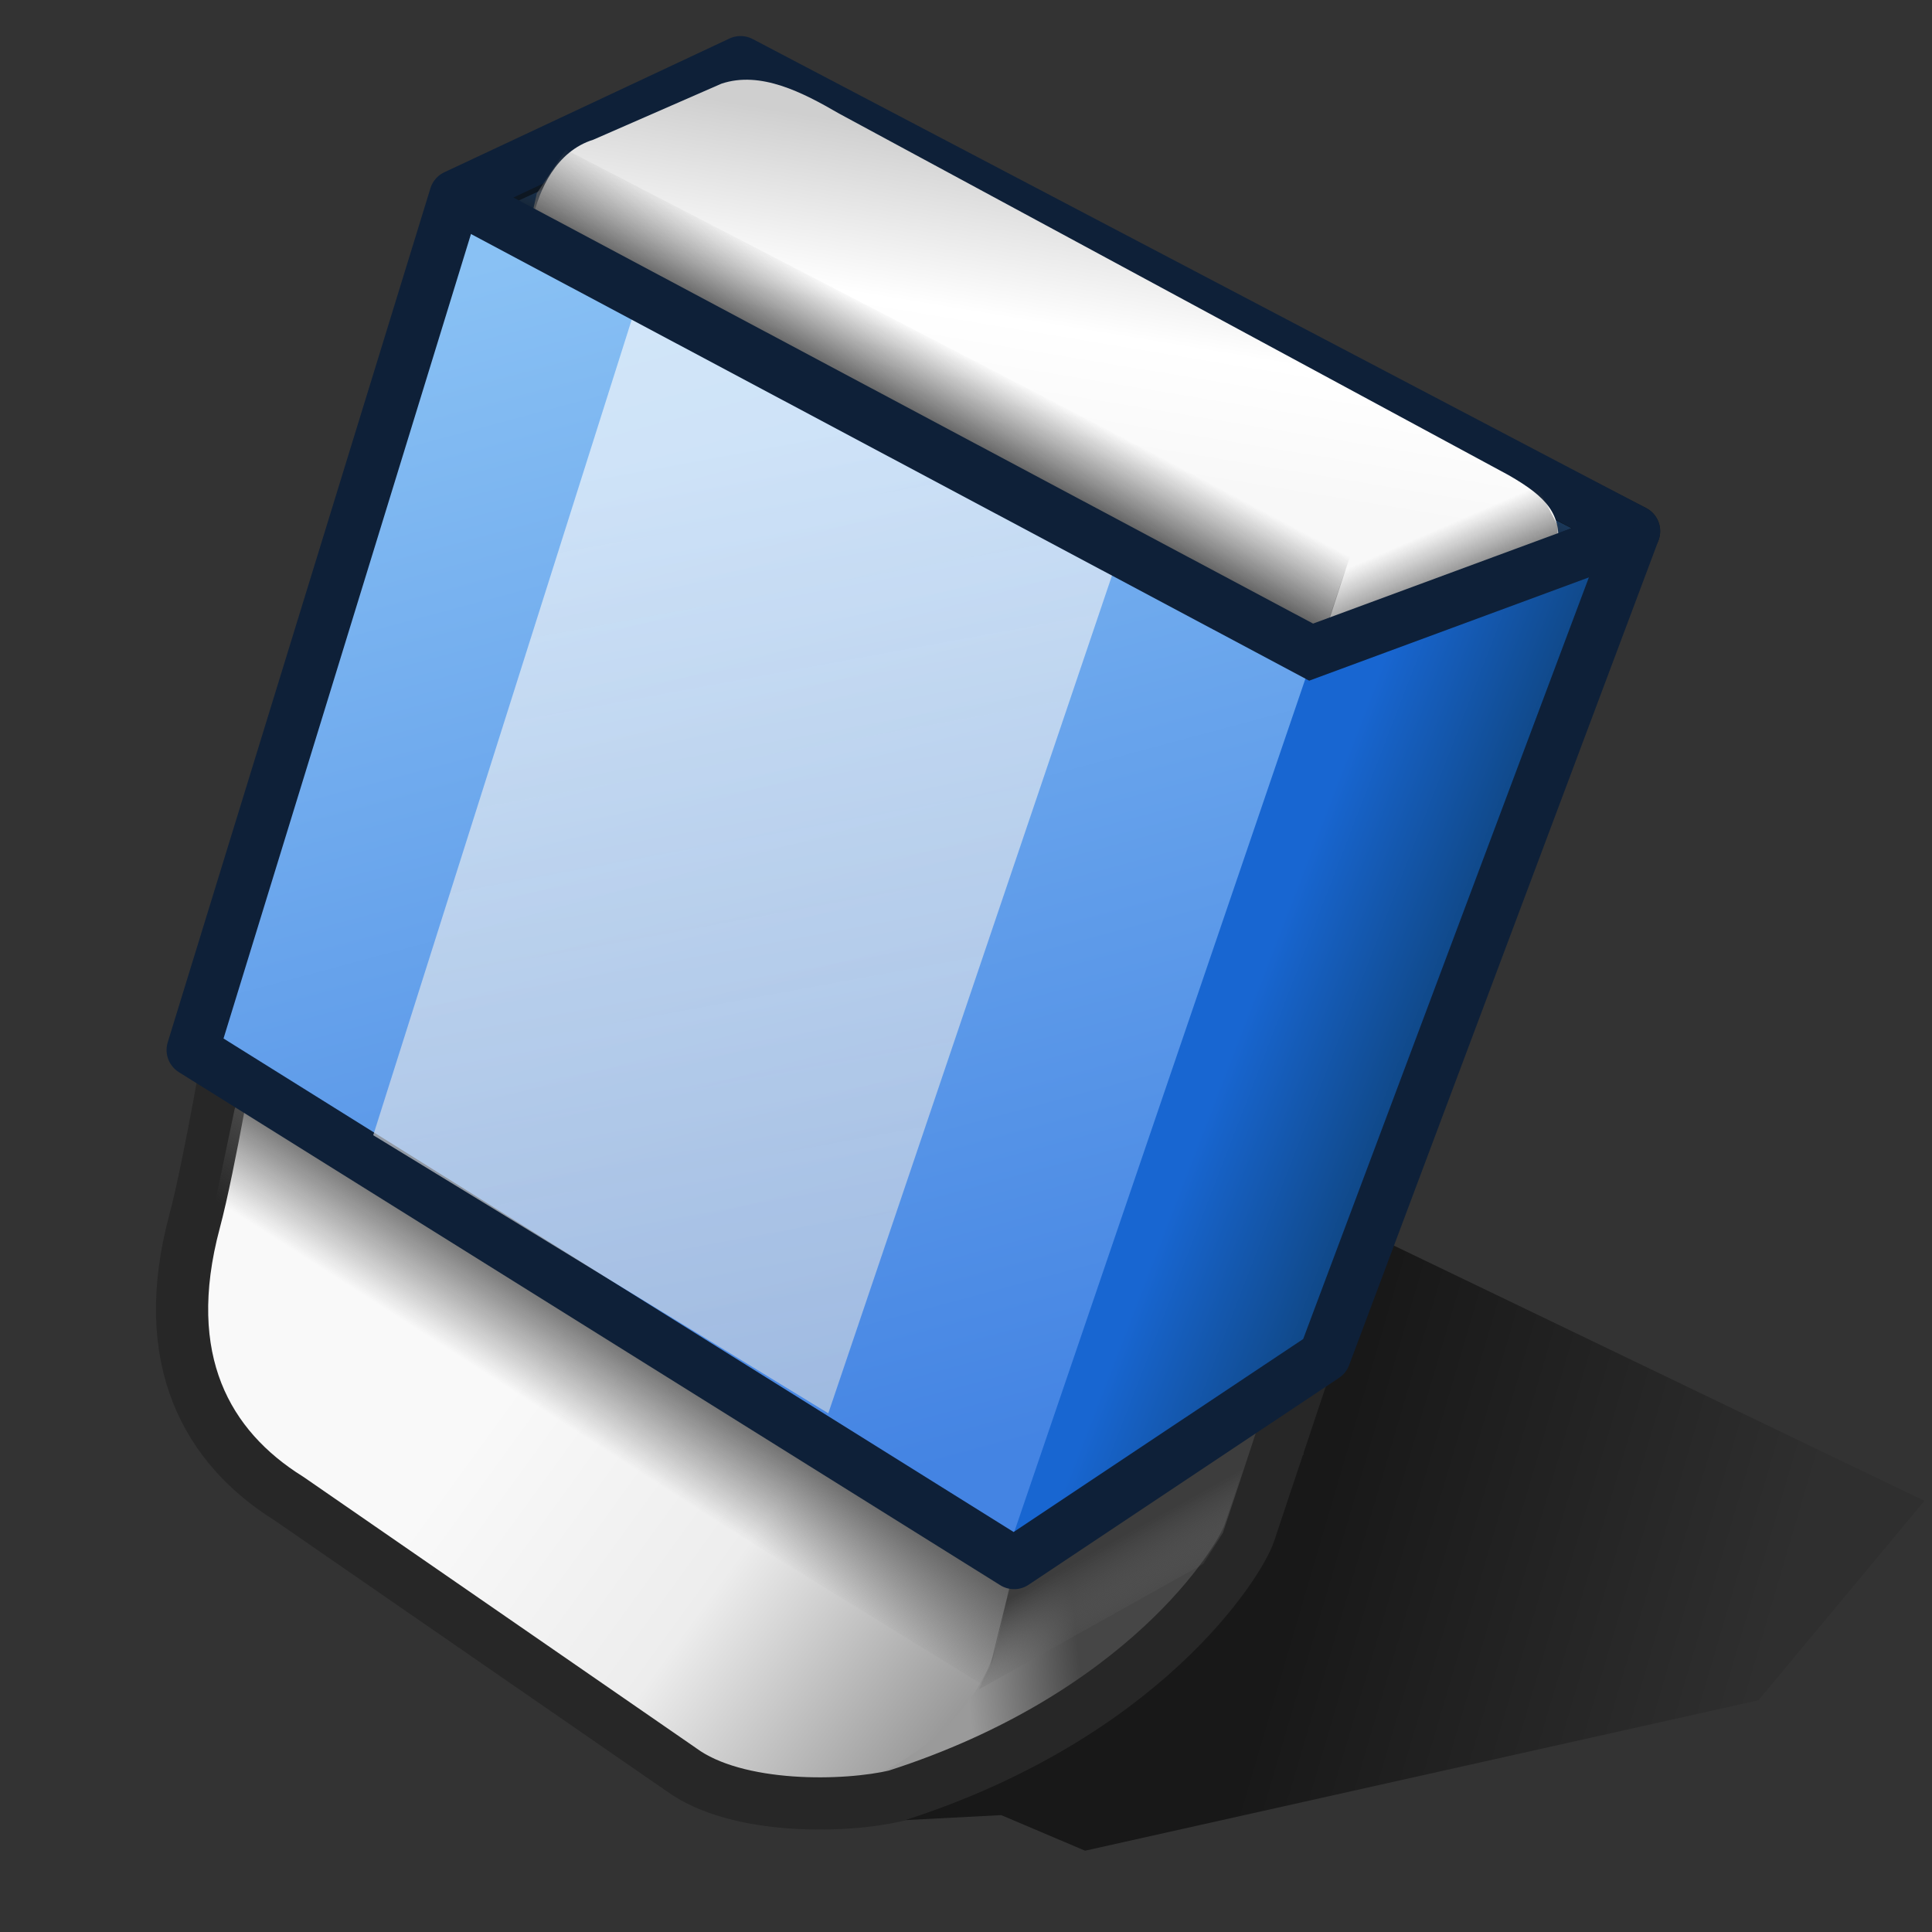 <?xml version="1.0" encoding="UTF-8" standalone="no"?>
<!-- Created with Inkscape (http://www.inkscape.org/) -->

<svg
   xmlns:dc="http://purl.org/dc/elements/1.1/"
   xmlns:cc="http://creativecommons.org/ns#"
   xmlns:rdf="http://www.w3.org/1999/02/22-rdf-syntax-ns#"
   xmlns:svg="http://www.w3.org/2000/svg"
   xmlns="http://www.w3.org/2000/svg"
   xmlns:xlink="http://www.w3.org/1999/xlink"
   xmlns:sodipodi="http://sodipodi.sourceforge.net/DTD/sodipodi-0.dtd"
   xmlns:inkscape="http://www.inkscape.org/namespaces/inkscape"
   width="48"
   height="48"
   viewBox="0 0 48 48"
   id="svg4175"
   version="1.1"
   inkscape:version="0.91 r13725"
   sodipodi:docname="eraser.svg">
  <rect x="0" y="0" width="48" height="48" fill="#333333" stroke="none"/>
  <defs
     id="defs4177">
    <linearGradient
       id="linearGradient8507"
       inkscape:collect="always">
      <stop
         id="stop8509"
         offset="0"
         style="stop-color:#000000;stop-opacity:0.533" />
      <stop
         id="stop8511"
         offset="1"
         style="stop-color:#000000;stop-opacity:0.084" />
    </linearGradient>
    <linearGradient
       inkscape:collect="always"
       id="linearGradient5463">
      <stop
         style="stop-color:#3d3d3d;stop-opacity:1"
         offset="0"
         id="stop5465" />
      <stop
         style="stop-color:#6c6c6c;stop-opacity:0"
         offset="1"
         id="stop5467" />
    </linearGradient>
    <linearGradient
       inkscape:collect="always"
       id="linearGradient5453">
      <stop
         style="stop-color:#535353;stop-opacity:1"
         offset="0"
         id="stop5455" />
      <stop
         style="stop-color:#525252;stop-opacity:0"
         offset="1"
         id="stop5457" />
    </linearGradient>
    <linearGradient
       inkscape:collect="always"
       id="linearGradient5443">
      <stop
         style="stop-color:#4c4c4c;stop-opacity:0"
         offset="0"
         id="stop5445" />
      <stop
         style="stop-color:#383838;stop-opacity:1"
         offset="1"
         id="stop5447" />
    </linearGradient>
    <linearGradient
       inkscape:collect="always"
       id="linearGradient5433">
      <stop
         style="stop-color:#5c5c5c;stop-opacity:0"
         offset="0"
         id="stop5435" />
      <stop
         style="stop-color:#595959;stop-opacity:1"
         offset="1"
         id="stop5437" />
    </linearGradient>
    <linearGradient
       inkscape:collect="always"
       id="linearGradient5408">
      <stop
         style="stop-color:#fbfbfb;stop-opacity:0.645"
         offset="0"
         id="stop5410" />
      <stop
         style="stop-color:#dadcdf;stop-opacity:0.598"
         offset="1"
         id="stop5412" />
    </linearGradient>
    <linearGradient
       id="linearGradient5374"
       inkscape:collect="always">
      <stop
         id="stop5376"
         offset="0"
         style="stop-color:#f8f8f8;stop-opacity:1" />
      <stop
         style="stop-color:#ffffff;stop-opacity:1"
         offset="0.441"
         id="stop5382" />
      <stop
         style="stop-color:#cfcfcf;stop-opacity:1;"
         offset="1"
         id="stop5380" />
    </linearGradient>
    <linearGradient
       inkscape:collect="always"
       id="linearGradient4771">
      <stop
         style="stop-color:#9a9a9a;stop-opacity:1"
         offset="0"
         id="stop4773" />
      <stop
         style="stop-color:#464646;stop-opacity:1"
         offset="1"
         id="stop4775" />
    </linearGradient>
    <linearGradient
       id="linearGradient4763"
       inkscape:collect="always">
      <stop
         style="stop-color:#f9f9f9;stop-opacity:1"
         offset="0"
         id="stop4769" />
      <stop
         id="stop5471"
         offset="0.514"
         style="stop-color:#ededed;stop-opacity:1" />
      <stop
         id="stop4767"
         offset="1"
         style="stop-color:#999999;stop-opacity:1" />
    </linearGradient>
    <linearGradient
       inkscape:collect="always"
       id="linearGradient4753">
      <stop
         style="stop-color:#2675d2;stop-opacity:1"
         offset="0"
         id="stop4755" />
      <stop
         style="stop-color:#16212d;stop-opacity:1"
         offset="1"
         id="stop4757" />
    </linearGradient>
    <linearGradient
       inkscape:collect="always"
       id="linearGradient4745">
      <stop
         style="stop-color:#1866d1;stop-opacity:1"
         offset="0"
         id="stop4747" />
      <stop
         style="stop-color:#0f4580;stop-opacity:1"
         offset="1"
         id="stop4749" />
    </linearGradient>
    <linearGradient
       inkscape:collect="always"
       id="linearGradient4737">
      <stop
         style="stop-color:#89c1f4;stop-opacity:1"
         offset="0"
         id="stop4739" />
      <stop
         style="stop-color:#4484e3;stop-opacity:1"
         offset="1"
         id="stop4741" />
    </linearGradient>
    <linearGradient
       inkscape:collect="always"
       xlink:href="#linearGradient4737"
       id="linearGradient4743"
       x1="18.202"
       y1="1008.207"
       x2="27.224"
       y2="1041.744"
       gradientUnits="userSpaceOnUse"
       gradientTransform="matrix(0.917,0,0,0.917,-1.806,85.615)" />
    <linearGradient
       inkscape:collect="always"
       xlink:href="#linearGradient4745"
       id="linearGradient4751"
       x1="35.292"
       y1="1030.527"
       x2="40.113"
       y2="1032.388"
       gradientUnits="userSpaceOnUse"
       gradientTransform="matrix(0.917,0,0,0.917,-1.806,85.615)" />
    <linearGradient
       inkscape:collect="always"
       xlink:href="#linearGradient4753"
       id="linearGradient4759"
       x1="23.675"
       y1="1005.516"
       x2="22.191"
       y2="1009.864"
       gradientUnits="userSpaceOnUse"
       gradientTransform="matrix(0.917,0,0,0.917,-1.806,85.615)" />
    <linearGradient
       inkscape:collect="always"
       xlink:href="#linearGradient4763"
       id="linearGradient4761"
       x1="15.485"
       y1="1039.871"
       x2="27.653"
       y2="1048.7"
       gradientUnits="userSpaceOnUse"
       gradientTransform="matrix(0.917,0,0,0.917,-1.806,85.615)" />
    <linearGradient
       inkscape:collect="always"
       xlink:href="#linearGradient4771"
       id="linearGradient4777"
       x1="28.212"
       y1="1047.996"
       x2="31.295"
       y2="1047.653"
       gradientUnits="userSpaceOnUse"
       gradientTransform="matrix(0.917,0,0,0.917,-1.806,85.615)" />
    <linearGradient
       inkscape:collect="always"
       xlink:href="#linearGradient5374"
       id="linearGradient5372"
       gradientUnits="userSpaceOnUse"
       gradientTransform="matrix(0.917,0,0,0.917,-1.765,85.124)"
       x1="23.201"
       y1="1013.701"
       x2="24.532"
       y2="1005.664" />
    <linearGradient
       inkscape:collect="always"
       xlink:href="#linearGradient5408"
       id="linearGradient5428"
       gradientUnits="userSpaceOnUse"
       x1="4.041"
       y1="1006.455"
       x2="8.664"
       y2="1031.612"
       gradientTransform="matrix(0.917,0,0,0.917,12.73,92.77)" />
    <linearGradient
       inkscape:collect="always"
       xlink:href="#linearGradient5433"
       id="linearGradient5439"
       x1="24.686"
       y1="1012.872"
       x2="23.675"
       y2="1014.829"
       gradientUnits="userSpaceOnUse"
       gradientTransform="matrix(0.916,0,0,0.935,0.401,65.611)" />
    <linearGradient
       inkscape:collect="always"
       xlink:href="#linearGradient5443"
       id="linearGradient5449"
       x1="38.449"
       y1="1017.591"
       x2="39.396"
       y2="1019.769"
       gradientUnits="userSpaceOnUse"
       gradientTransform="matrix(0.917,0,0,0.917,0.385,84.407)" />
    <linearGradient
       inkscape:collect="always"
       xlink:href="#linearGradient5453"
       id="linearGradient5459"
       x1="16.761"
       y1="1038.543"
       x2="14.988"
       y2="1041.31"
       gradientUnits="userSpaceOnUse"
       gradientTransform="matrix(0.917,0,0,0.917,0.344,84.898)" />
    <linearGradient
       inkscape:collect="always"
       xlink:href="#linearGradient5463"
       id="linearGradient5469"
       x1="28.901"
       y1="1044.93"
       x2="29.925"
       y2="1046.764"
       gradientUnits="userSpaceOnUse"
       gradientTransform="matrix(0.917,0,0,0.917,0.344,84.898)" />
    <linearGradient
       inkscape:collect="always"
       xlink:href="#linearGradient8507"
       id="linearGradient8505"
       x1="32.325"
       y1="1043.081"
       x2="43.502"
       y2="1046.362"
       gradientUnits="userSpaceOnUse" />
  </defs>
  <sodipodi:namedview
     id="base"
     pagecolor="#ffffff"
     bordercolor="#666666"
     borderopacity="1.0"
     inkscape:pageopacity="0.0"
     inkscape:pageshadow="2"
     inkscape:zoom="11.2"
     inkscape:cx="10.34504"
     inkscape:cy="6.5743464"
     inkscape:document-units="px"
     inkscape:current-layer="layer1"
     showgrid="false"
     units="px"
     inkscape:object-paths="false"
     inkscape:snap-midpoints="false"
     inkscape:object-nodes="false"
     inkscape:snap-smooth-nodes="false"
     inkscape:snap-intersection-paths="false"
     inkscape:snap-bbox="false"
     inkscape:bbox-paths="false"
     inkscape:bbox-nodes="false"
     inkscape:snap-bbox-edge-midpoints="false"
     inkscape:snap-bbox-midpoints="false"
     inkscape:snap-object-midpoints="false"
     inkscape:snap-center="false"
     inkscape:snap-text-baseline="false"
     inkscape:snap-page="false"
     inkscape:snap-grids="false"
     inkscape:window-width="1920"
     inkscape:window-height="1177"
     inkscape:window-x="-8"
     inkscape:window-y="-8"
     inkscape:window-maximized="1"
     inkscape:snap-others="false"
     inkscape:snap-global="false"
     showguides="false" />
  <g
     inkscape:label="Layer 1"
     inkscape:groupmode="layer"
     id="layer1"
     transform="translate(0,-1004.362)">
    <path
       style="fill:url(#linearGradient8505);fill-opacity:1;fill-rule:evenodd;stroke:none;stroke-width:1px;stroke-linecap:butt;stroke-linejoin:miter;stroke-opacity:1"
       d="m 20.014,1049.711 4.861,-0.253 2.083,0.884 16.729,-3.737 4.124,-4.955 -20.948,-10.079 5.525,8.922 z"
       id="path8503"
       inkscape:connector-curvature="0"
       sodipodi:nodetypes="cccccccc" />
    <path
       sodipodi:nodetypes="csccsc"
       inkscape:connector-curvature="0"
       id="path4735"
       d="m 19.304,1049.049 c 2.375,-0.639 3.272,-1.283 4.081,-2.006 1.457,-1.302 1.433,-5.742 1.433,-5.742 l 7.668,-3.675 c 0,0 -1.158,3.517 -1.609,4.818 -1.282,3.701 -4.347,6.574 -11.574,6.604 z"
       style="fill:url(#linearGradient4777);fill-opacity:1;fill-rule:evenodd;stroke:none;stroke-width:1.4;stroke-linecap:butt;stroke-linejoin:round;stroke-miterlimit:4;stroke-dasharray:none;stroke-opacity:1" />
    <path
       style="fill:url(#linearGradient4761);fill-opacity:1;fill-rule:evenodd;stroke:none;stroke-width:1.4;stroke-linecap:butt;stroke-linejoin:round;stroke-miterlimit:4;stroke-dasharray:none;stroke-opacity:1"
       d="m 25.392,1041.301 c 0,0 -0.311,3.369 -0.84,4.504 -1.295,2.777 -5.322,4.054 -7.348,2.761 l -10.371,-6.617 c -1.486,-0.948 -2.786,-3.681 -2.232,-7.246 0.219,-1.41 1.169,-4.732 1.169,-4.732 z"
       id="path4733"
       inkscape:connector-curvature="0"
       sodipodi:nodetypes="csssscc" />
    <path
       style="fill:none;fill-opacity:1;fill-rule:evenodd;stroke:#272727;stroke-width:1.297;stroke-linecap:butt;stroke-linejoin:round;stroke-miterlimit:4;stroke-dasharray:none;stroke-opacity:1"
       d="m 5.771,1029.969 c 0,0 -0.566,3.356 -0.936,4.734 -0.923,3.443 0.305,5.621 2.348,6.894 l 9.734,6.723 c 1.395,1.029 4.125,0.947 5.339,0.657 6.154,-1.974 8.537,-5.791 8.784,-6.532 l 1.61,-4.819 -7.536,3.512 z"
       id="path5384"
       inkscape:connector-curvature="0"
       sodipodi:nodetypes="cscccsccc" />
    <path
       style="fill:url(#linearGradient5459);fill-opacity:1;fill-rule:evenodd;stroke:none;stroke-width:1.4;stroke-linecap:butt;stroke-linejoin:miter;stroke-miterlimit:4;stroke-dasharray:none;stroke-opacity:1"
       d="m 6.401,1030.409 -0.573,1.514 -0.532,2.538 19.093,11.746 0.266,-0.573 0.944,-3.977 z"
       id="path5451"
       inkscape:connector-curvature="0"
       sodipodi:nodetypes="ccccccc" />
    <path
       style="fill:url(#linearGradient5469);fill-opacity:1;fill-rule:evenodd;stroke:none;stroke-width:1.4;stroke-linecap:butt;stroke-linejoin:miter;stroke-miterlimit:4;stroke-dasharray:none;stroke-opacity:1"
       d="m 25.452,1042.315 -0.849,3.43 -0.283,0.589 5.573,-3.114 0.491,-0.778 1.105,-3.356 z"
       id="path5461"
       inkscape:connector-curvature="0"
       sodipodi:nodetypes="ccccccc" />
    <path
       sodipodi:nodetypes="ccccc"
       inkscape:connector-curvature="0"
       id="path4727"
       d="m 33.069,1020.591 -21.754,-11.24 7.065,-3.238 22.218,11.445 z"
       style="fill:url(#linearGradient4759);fill-opacity:1;fill-rule:evenodd;stroke:#0d1722;stroke-width:1.297;stroke-linecap:butt;stroke-linejoin:round;stroke-miterlimit:4;stroke-dasharray:none;stroke-opacity:1" />
    <path
       style="fill:url(#linearGradient4743);fill-opacity:1;fill-rule:evenodd;stroke:none;stroke-width:1.4;stroke-linecap:butt;stroke-linejoin:round;stroke-miterlimit:4;stroke-dasharray:none;stroke-opacity:1"
       d="m 4.788,1030.449 20.284,12.706 7.669,-22.441 -21.467,-11.403 z"
       id="path4725"
       inkscape:connector-curvature="0"
       sodipodi:nodetypes="ccccc" />
    <path
       style="fill:url(#linearGradient4751);fill-opacity:1;fill-rule:evenodd;stroke:none;stroke-width:1.4;stroke-linecap:butt;stroke-linejoin:round;stroke-miterlimit:4;stroke-dasharray:none;stroke-opacity:1"
       d="m 40.598,1017.559 -7.687,20.494 -7.962,5.103 7.681,-22.511 z"
       id="path4731"
       inkscape:connector-curvature="0"
       sodipodi:nodetypes="ccccc" />
    <path
       style="fill:none;fill-opacity:1;fill-rule:evenodd;stroke:#0e2038;stroke-width:1.297;stroke-linecap:butt;stroke-linejoin:round;stroke-miterlimit:4;stroke-dasharray:none;stroke-opacity:1"
       d="m 18.399,1005.906 -7.085,3.323 -6.527,21.22 20.408,12.747 7.716,-5.143 7.687,-20.493 z"
       id="path5391"
       inkscape:connector-curvature="0"
       sodipodi:nodetypes="ccccccc" />
    <path
       style="fill:url(#linearGradient5372);fill-opacity:1;fill-rule:evenodd;stroke:none;stroke-width:1.4;stroke-linecap:butt;stroke-linejoin:round;stroke-miterlimit:4;stroke-dasharray:none;stroke-opacity:1"
       d="m 32.741,1020.264 -19.509,-10.448 c 0.159,-0.743 0.588,-1.697 1.508,-1.983 l 3.184,-1.392 c 0.972,-0.326 2.02,0.218 2.925,0.744 l 16.627,8.979 c 0.975,0.557 1.328,0.985 1.223,1.825 z"
       id="path5368"
       inkscape:connector-curvature="0"
       sodipodi:nodetypes="cccccccc" />
    <path
       id="path5426"
       style="fill:url(#linearGradient5428);fill-opacity:1;fill-rule:evenodd;stroke:none;stroke-width:1.4;stroke-linecap:butt;stroke-linejoin:miter;stroke-miterlimit:4;stroke-dasharray:none;stroke-opacity:1"
       d="m 9.273,1032.566 6.56,-20.699 11.909,6.454 -7.163,21.154 z"
       inkscape:connector-curvature="0"
       sodipodi:nodetypes="ccccc" />
    <path
       style="fill:url(#linearGradient5439);fill-opacity:1;fill-rule:evenodd;stroke:none;stroke-width:1.4;stroke-linecap:butt;stroke-linejoin:miter;stroke-miterlimit:4;stroke-dasharray:none;stroke-opacity:1"
       d="m 13.074,1010.349 0.263,-1.184 0.722,-1.086 19.491,10.081 -0.684,2.078 -0.198,0.516 z"
       id="path5431"
       inkscape:connector-curvature="0"
       sodipodi:nodetypes="ccccccc" />
    <path
       style="fill:url(#linearGradient5449);fill-opacity:1;fill-rule:evenodd;stroke:none;stroke-width:1.4;stroke-linecap:butt;stroke-linejoin:miter;stroke-miterlimit:4;stroke-dasharray:none;stroke-opacity:1"
       d="m 33.521,1018.2 -0.807,2.482 5.987,-2.395 0,-0.868 -0.434,-0.839 -0.579,-0.405 z"
       id="path5441"
       inkscape:connector-curvature="0"
       sodipodi:nodetypes="ccccccc" />
    <path
       style="fill:none;fill-rule:evenodd;stroke:#0e2038;stroke-width:1.297;stroke-linecap:butt;stroke-linejoin:miter;stroke-miterlimit:4;stroke-dasharray:none;stroke-opacity:1"
       d="m 11.278,1009.216 21.297,11.348 8.054,-2.974"
       id="path5475"
       inkscape:connector-curvature="0"
       sodipodi:nodetypes="ccc" />
  </g>
</svg>
